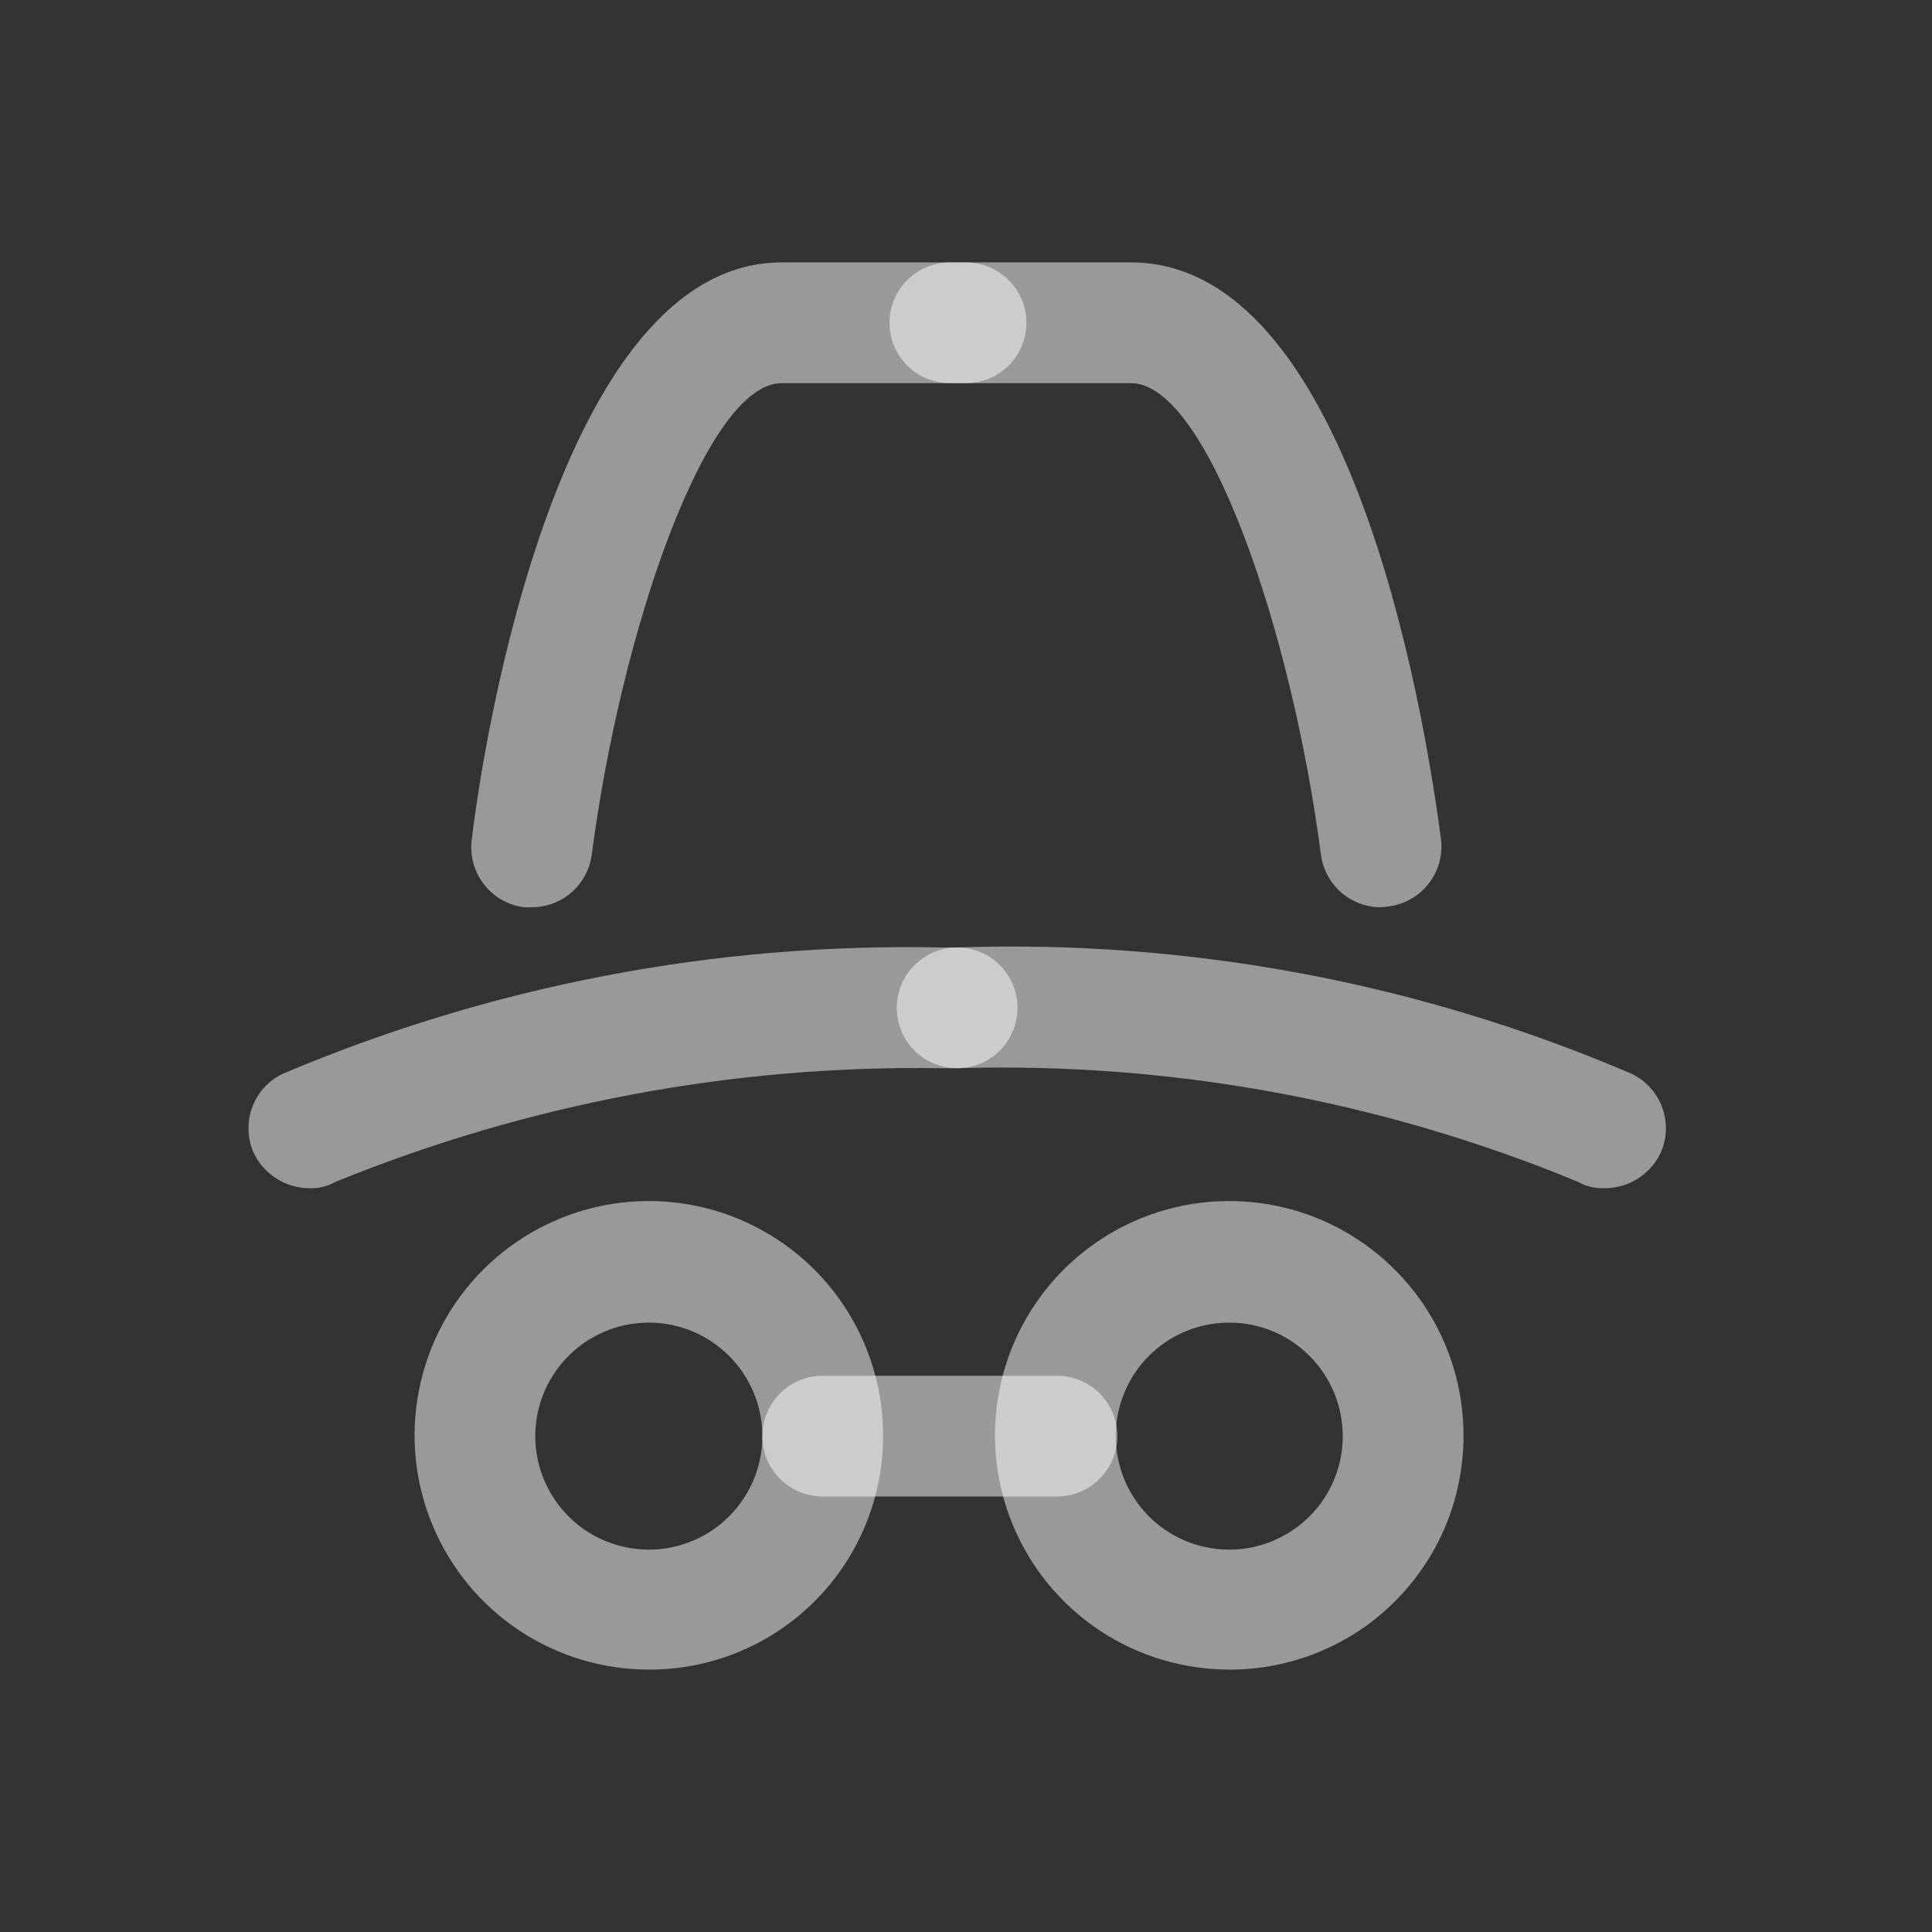 <svg width="22" height="22" viewBox="0 0 22 22" fill="none" xmlns="http://www.w3.org/2000/svg">
<rect x="0" y="0" width="22" height="22" fill="#333333" stroke="none"/>
<path d="M7.397 19.012C6.869 19.013 6.352 18.858 5.912 18.566C5.472 18.273 5.129 17.857 4.926 17.369C4.722 16.881 4.669 16.344 4.772 15.826C4.874 15.308 5.128 14.832 5.502 14.458C5.876 14.084 6.352 13.83 6.87 13.727C7.388 13.625 7.925 13.678 8.413 13.881C8.901 14.085 9.318 14.428 9.61 14.868C9.902 15.308 10.057 15.825 10.056 16.353C10.056 17.058 9.776 17.735 9.277 18.233C8.779 18.732 8.102 19.012 7.397 19.012ZM7.397 15.061C7.141 15.059 6.891 15.133 6.677 15.274C6.463 15.415 6.296 15.616 6.197 15.852C6.097 16.088 6.071 16.349 6.119 16.6C6.168 16.851 6.291 17.082 6.471 17.264C6.651 17.446 6.882 17.57 7.133 17.62C7.384 17.671 7.644 17.646 7.881 17.548C8.117 17.451 8.32 17.285 8.462 17.072C8.605 16.86 8.681 16.609 8.681 16.353C8.681 16.012 8.546 15.685 8.305 15.443C8.065 15.2 7.739 15.063 7.397 15.061Z" fill="white" fill-opacity="0.5" style="fill:white;fill-opacity:0.5;"/>
<path d="M14.007 19.012C13.478 19.013 12.961 18.858 12.521 18.566C12.081 18.273 11.738 17.857 11.535 17.369C11.332 16.881 11.278 16.344 11.381 15.826C11.483 15.308 11.738 14.832 12.111 14.458C12.485 14.084 12.961 13.83 13.479 13.727C13.998 13.625 14.535 13.678 15.023 13.881C15.51 14.085 15.927 14.428 16.219 14.868C16.512 15.308 16.667 15.825 16.665 16.353C16.665 16.702 16.596 17.048 16.463 17.371C16.329 17.693 16.133 17.986 15.886 18.233C15.64 18.48 15.347 18.676 15.024 18.809C14.701 18.943 14.356 19.012 14.007 19.012ZM14.007 15.061C13.751 15.059 13.5 15.133 13.286 15.274C13.072 15.415 12.905 15.616 12.806 15.852C12.707 16.088 12.68 16.349 12.729 16.6C12.778 16.851 12.9 17.082 13.08 17.264C13.261 17.446 13.491 17.57 13.742 17.62C13.993 17.671 14.253 17.646 14.49 17.548C14.727 17.451 14.929 17.285 15.072 17.072C15.214 16.86 15.29 16.609 15.29 16.353C15.29 16.012 15.155 15.685 14.915 15.443C14.674 15.2 14.348 15.063 14.007 15.061Z" fill="white" fill-opacity="0.5" style="fill:white;fill-opacity:0.5;"/>
<path d="M12.036 17.041H9.368C9.186 17.041 9.011 16.968 8.882 16.839C8.753 16.71 8.681 16.536 8.681 16.353C8.681 16.171 8.753 15.996 8.882 15.867C9.011 15.738 9.186 15.666 9.368 15.666H12.036C12.218 15.666 12.393 15.738 12.522 15.867C12.651 15.996 12.723 16.171 12.723 16.353C12.723 16.536 12.651 16.71 12.522 16.839C12.393 16.968 12.218 17.041 12.036 17.041Z" fill="white" fill-opacity="0.5" style="fill:white;fill-opacity:0.5;"/>
<path d="M3.52 13.53C3.391 13.529 3.265 13.493 3.155 13.425C3.045 13.357 2.956 13.26 2.897 13.145C2.818 12.981 2.808 12.792 2.868 12.62C2.928 12.448 3.054 12.307 3.218 12.228C5.584 11.225 8.137 10.735 10.707 10.789H10.899C11.082 10.789 11.257 10.862 11.386 10.991C11.514 11.119 11.587 11.294 11.587 11.477C11.587 11.659 11.514 11.834 11.386 11.963C11.257 12.092 11.082 12.164 10.899 12.164H10.716C8.355 12.126 6.01 12.566 3.823 13.457C3.731 13.509 3.626 13.535 3.52 13.53Z" fill="white" fill-opacity="0.5" style="fill:white;fill-opacity:0.5;"/>
<path d="M18.26 13.53C18.158 13.533 18.056 13.508 17.967 13.457C15.729 12.532 13.32 12.091 10.899 12.164C10.717 12.164 10.542 12.092 10.413 11.963C10.284 11.834 10.212 11.659 10.212 11.477C10.212 11.294 10.284 11.119 10.413 10.991C10.542 10.862 10.717 10.789 10.899 10.789C13.535 10.698 16.158 11.189 18.581 12.228C18.745 12.307 18.871 12.448 18.931 12.62C18.991 12.792 18.981 12.981 18.902 13.145C18.842 13.263 18.75 13.361 18.636 13.43C18.523 13.498 18.392 13.532 18.26 13.53Z" fill="white" fill-opacity="0.5" style="fill:white;fill-opacity:0.5;"/>
<path d="M6.05 10.331H5.968C5.878 10.319 5.791 10.291 5.713 10.246C5.634 10.201 5.565 10.141 5.51 10.069C5.455 9.998 5.414 9.916 5.39 9.829C5.367 9.742 5.36 9.65 5.372 9.561C5.5 8.461 6.362 2.988 8.901 2.988H11C11.182 2.988 11.357 3.061 11.486 3.19C11.615 3.319 11.688 3.493 11.688 3.676C11.688 3.858 11.615 4.033 11.486 4.162C11.357 4.291 11.182 4.363 11 4.363H8.901C8.039 4.363 7.068 7.196 6.738 9.735C6.715 9.901 6.633 10.053 6.507 10.163C6.38 10.273 6.218 10.332 6.05 10.331Z" fill="white" fill-opacity="0.5" style="fill:white;fill-opacity:0.5;"/>
<path d="M15.73 10.331C15.562 10.332 15.4 10.273 15.273 10.163C15.147 10.053 15.065 9.901 15.042 9.735C14.712 7.196 13.75 4.363 12.879 4.363H10.816C10.634 4.363 10.459 4.291 10.33 4.162C10.201 4.033 10.129 3.858 10.129 3.676C10.129 3.493 10.201 3.319 10.33 3.19C10.459 3.061 10.634 2.988 10.816 2.988H12.879C15.354 2.988 16.206 8.012 16.408 9.552C16.42 9.641 16.413 9.732 16.39 9.82C16.366 9.907 16.325 9.989 16.27 10.06C16.215 10.132 16.146 10.192 16.067 10.236C15.989 10.281 15.902 10.31 15.812 10.322L15.73 10.331Z" fill="white" fill-opacity="0.5" style="fill:white;fill-opacity:0.5;"/>
</svg>
